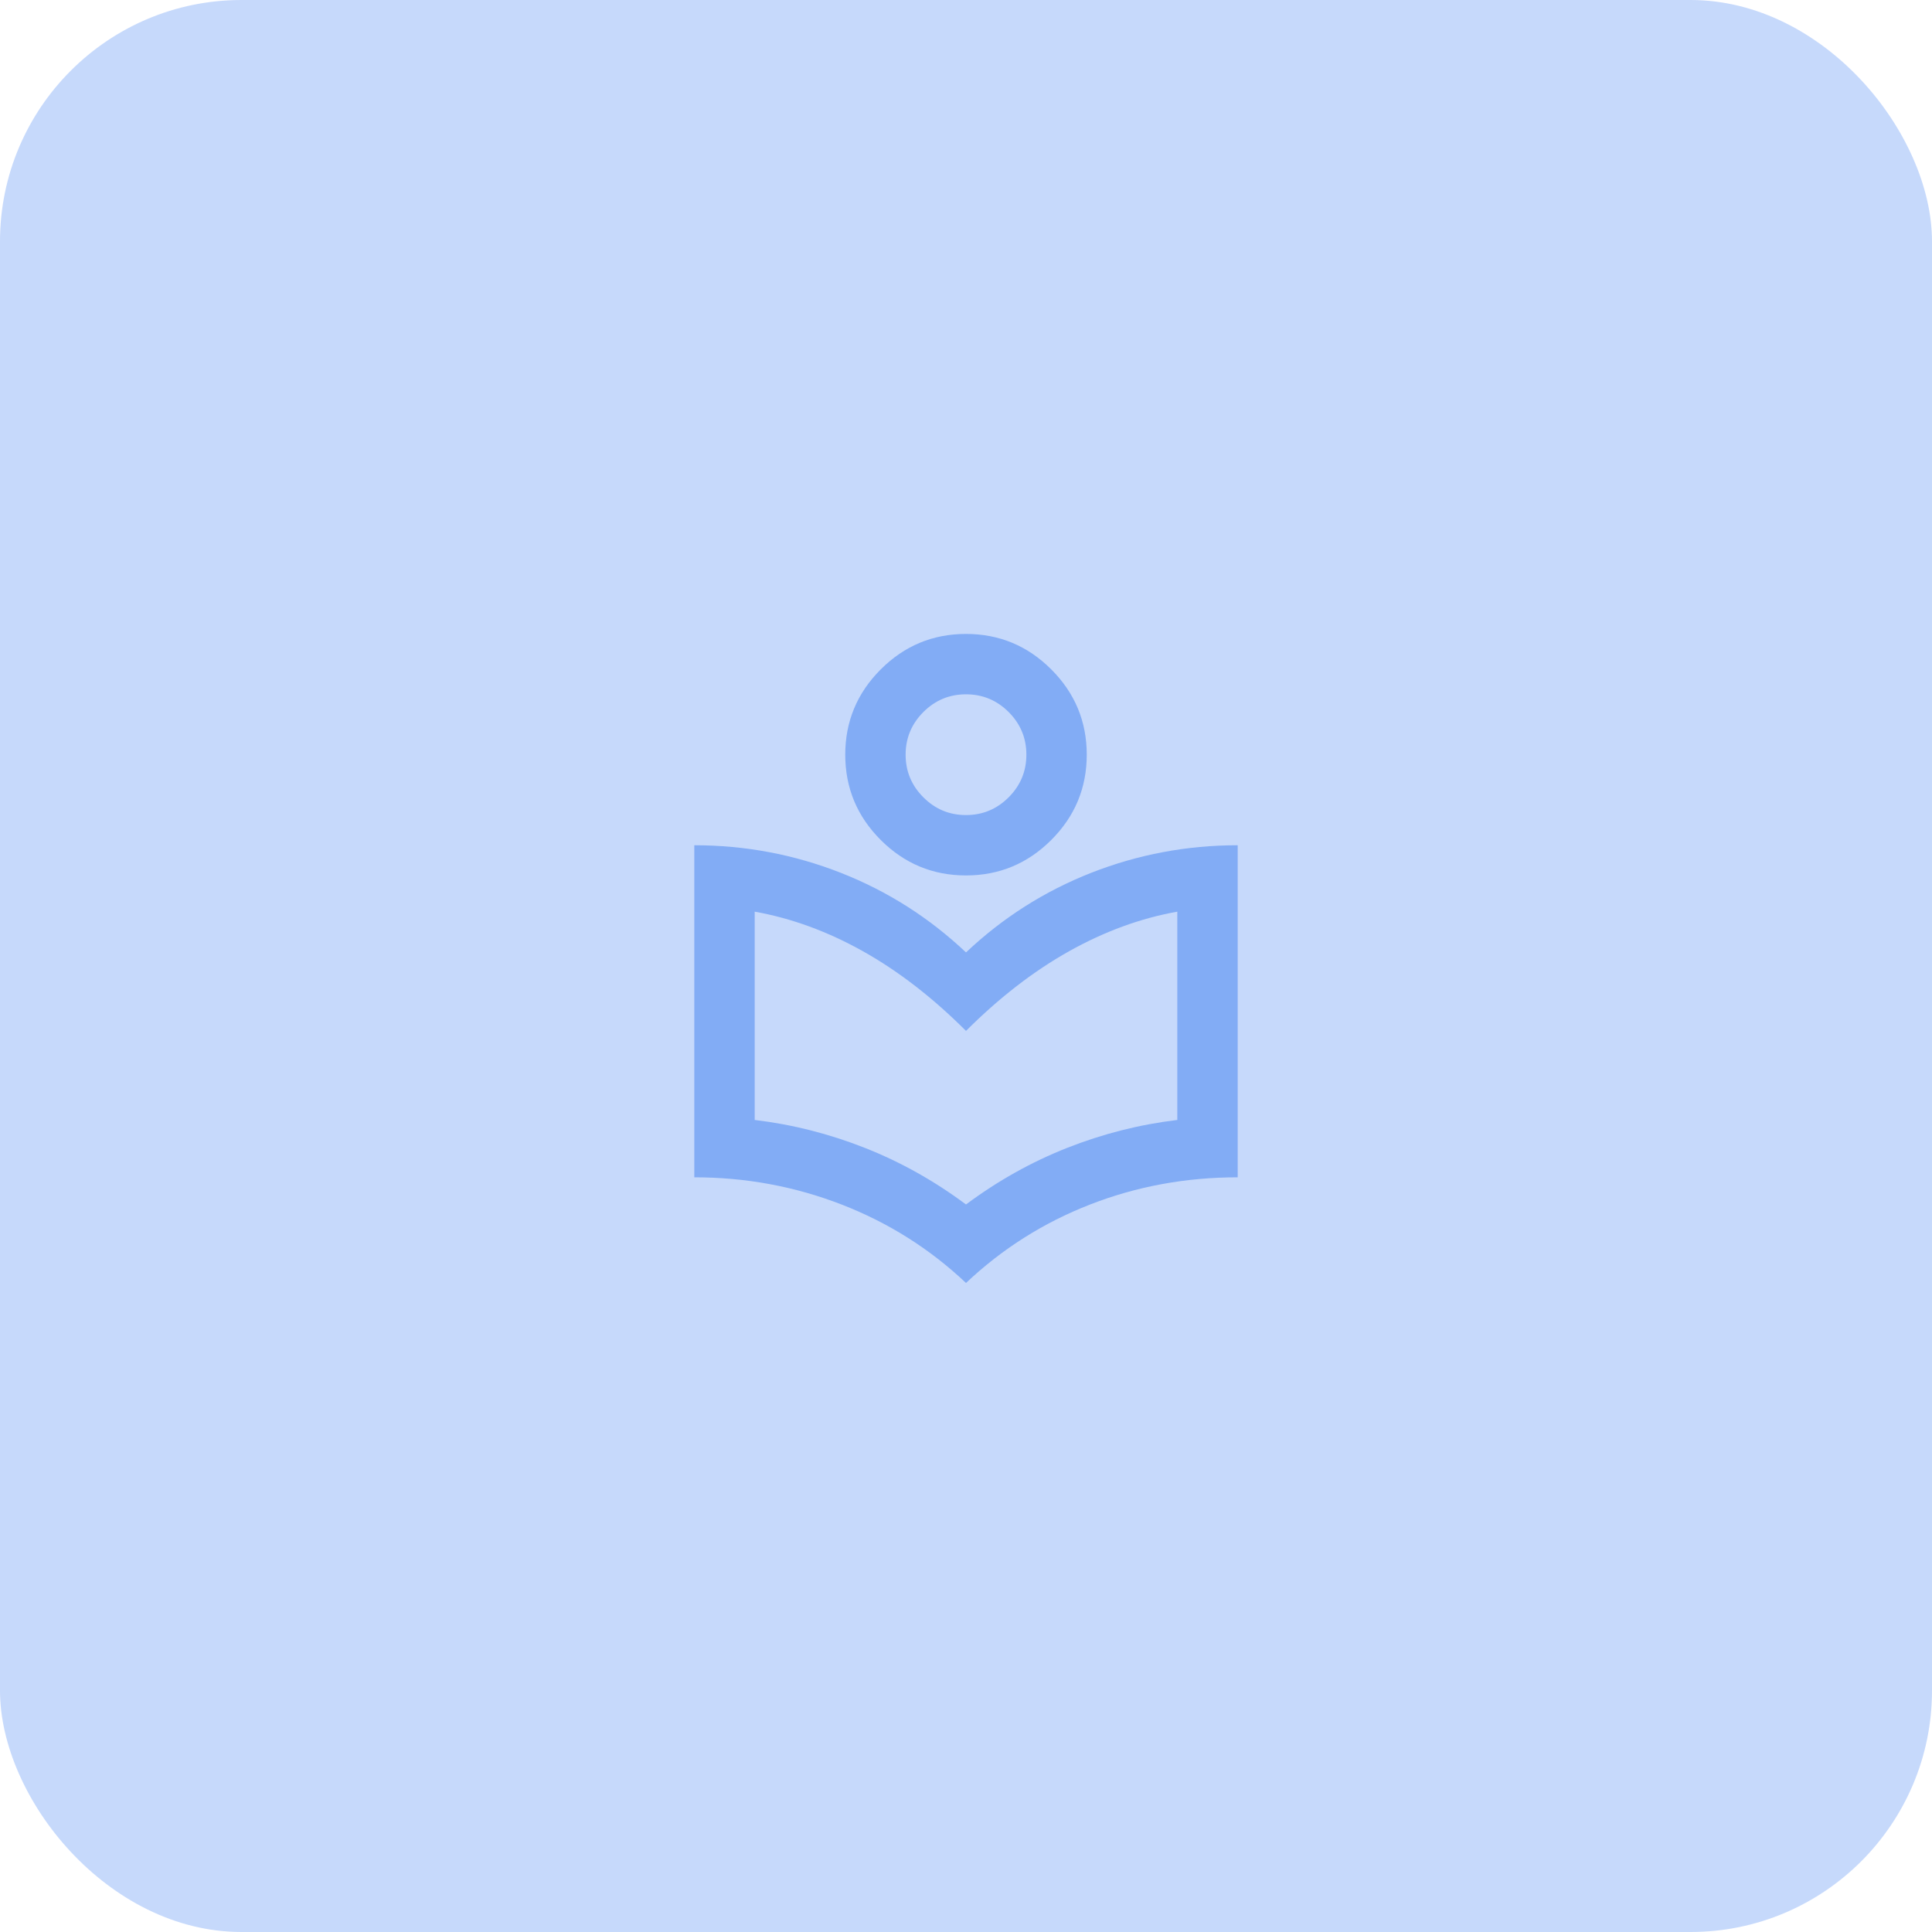 <svg width="64" height="64" viewBox="0 0 64 64" fill="none" xmlns="http://www.w3.org/2000/svg">
<rect width="64" height="64" rx="8" fill="#82ACF5" fill-opacity="0.46"/>
<mask id="mask0_142_5898" style="mask-type:alpha" maskUnits="userSpaceOnUse" x="18" y="18" width="28" height="28">
<rect x="18" y="18" width="28" height="28" fill="#1C1B1F"/>
</mask>
<g mask="url(#mask0_142_5898)">
<path d="M32 42.5C30.8 41.367 29.425 40.5 27.875 39.9C26.325 39.3 24.7 39 23 39V28C24.683 28 26.3 28.304 27.85 28.912C29.4 29.521 30.783 30.4 32 31.55C33.217 30.4 34.6 29.521 36.15 28.912C37.7 28.304 39.317 28 41 28V39C39.283 39 37.654 39.3 36.113 39.9C34.571 40.5 33.2 41.367 32 42.5ZM32 39.9C33.05 39.117 34.167 38.492 35.35 38.025C36.533 37.558 37.75 37.25 39 37.1V30.2C37.783 30.417 36.588 30.854 35.413 31.512C34.238 32.171 33.1 33.05 32 34.15C30.9 33.05 29.763 32.171 28.588 31.512C27.413 30.854 26.217 30.417 25 30.2V37.1C26.25 37.25 27.467 37.558 28.65 38.025C29.833 38.492 30.95 39.117 32 39.9ZM32 29C30.9 29 29.958 28.608 29.175 27.825C28.392 27.042 28 26.1 28 25C28 23.9 28.392 22.958 29.175 22.175C29.958 21.392 30.9 21 32 21C33.1 21 34.042 21.392 34.825 22.175C35.608 22.958 36 23.9 36 25C36 26.1 35.608 27.042 34.825 27.825C34.042 28.608 33.1 29 32 29ZM32 27C32.55 27 33.021 26.804 33.413 26.412C33.804 26.021 34 25.55 34 25C34 24.45 33.804 23.979 33.413 23.587C33.021 23.196 32.55 23 32 23C31.45 23 30.979 23.196 30.588 23.587C30.196 23.979 30 24.45 30 25C30 25.55 30.196 26.021 30.588 26.412C30.979 26.804 31.45 27 32 27Z" fill="#82ACF5"/>
</g>
</svg>
